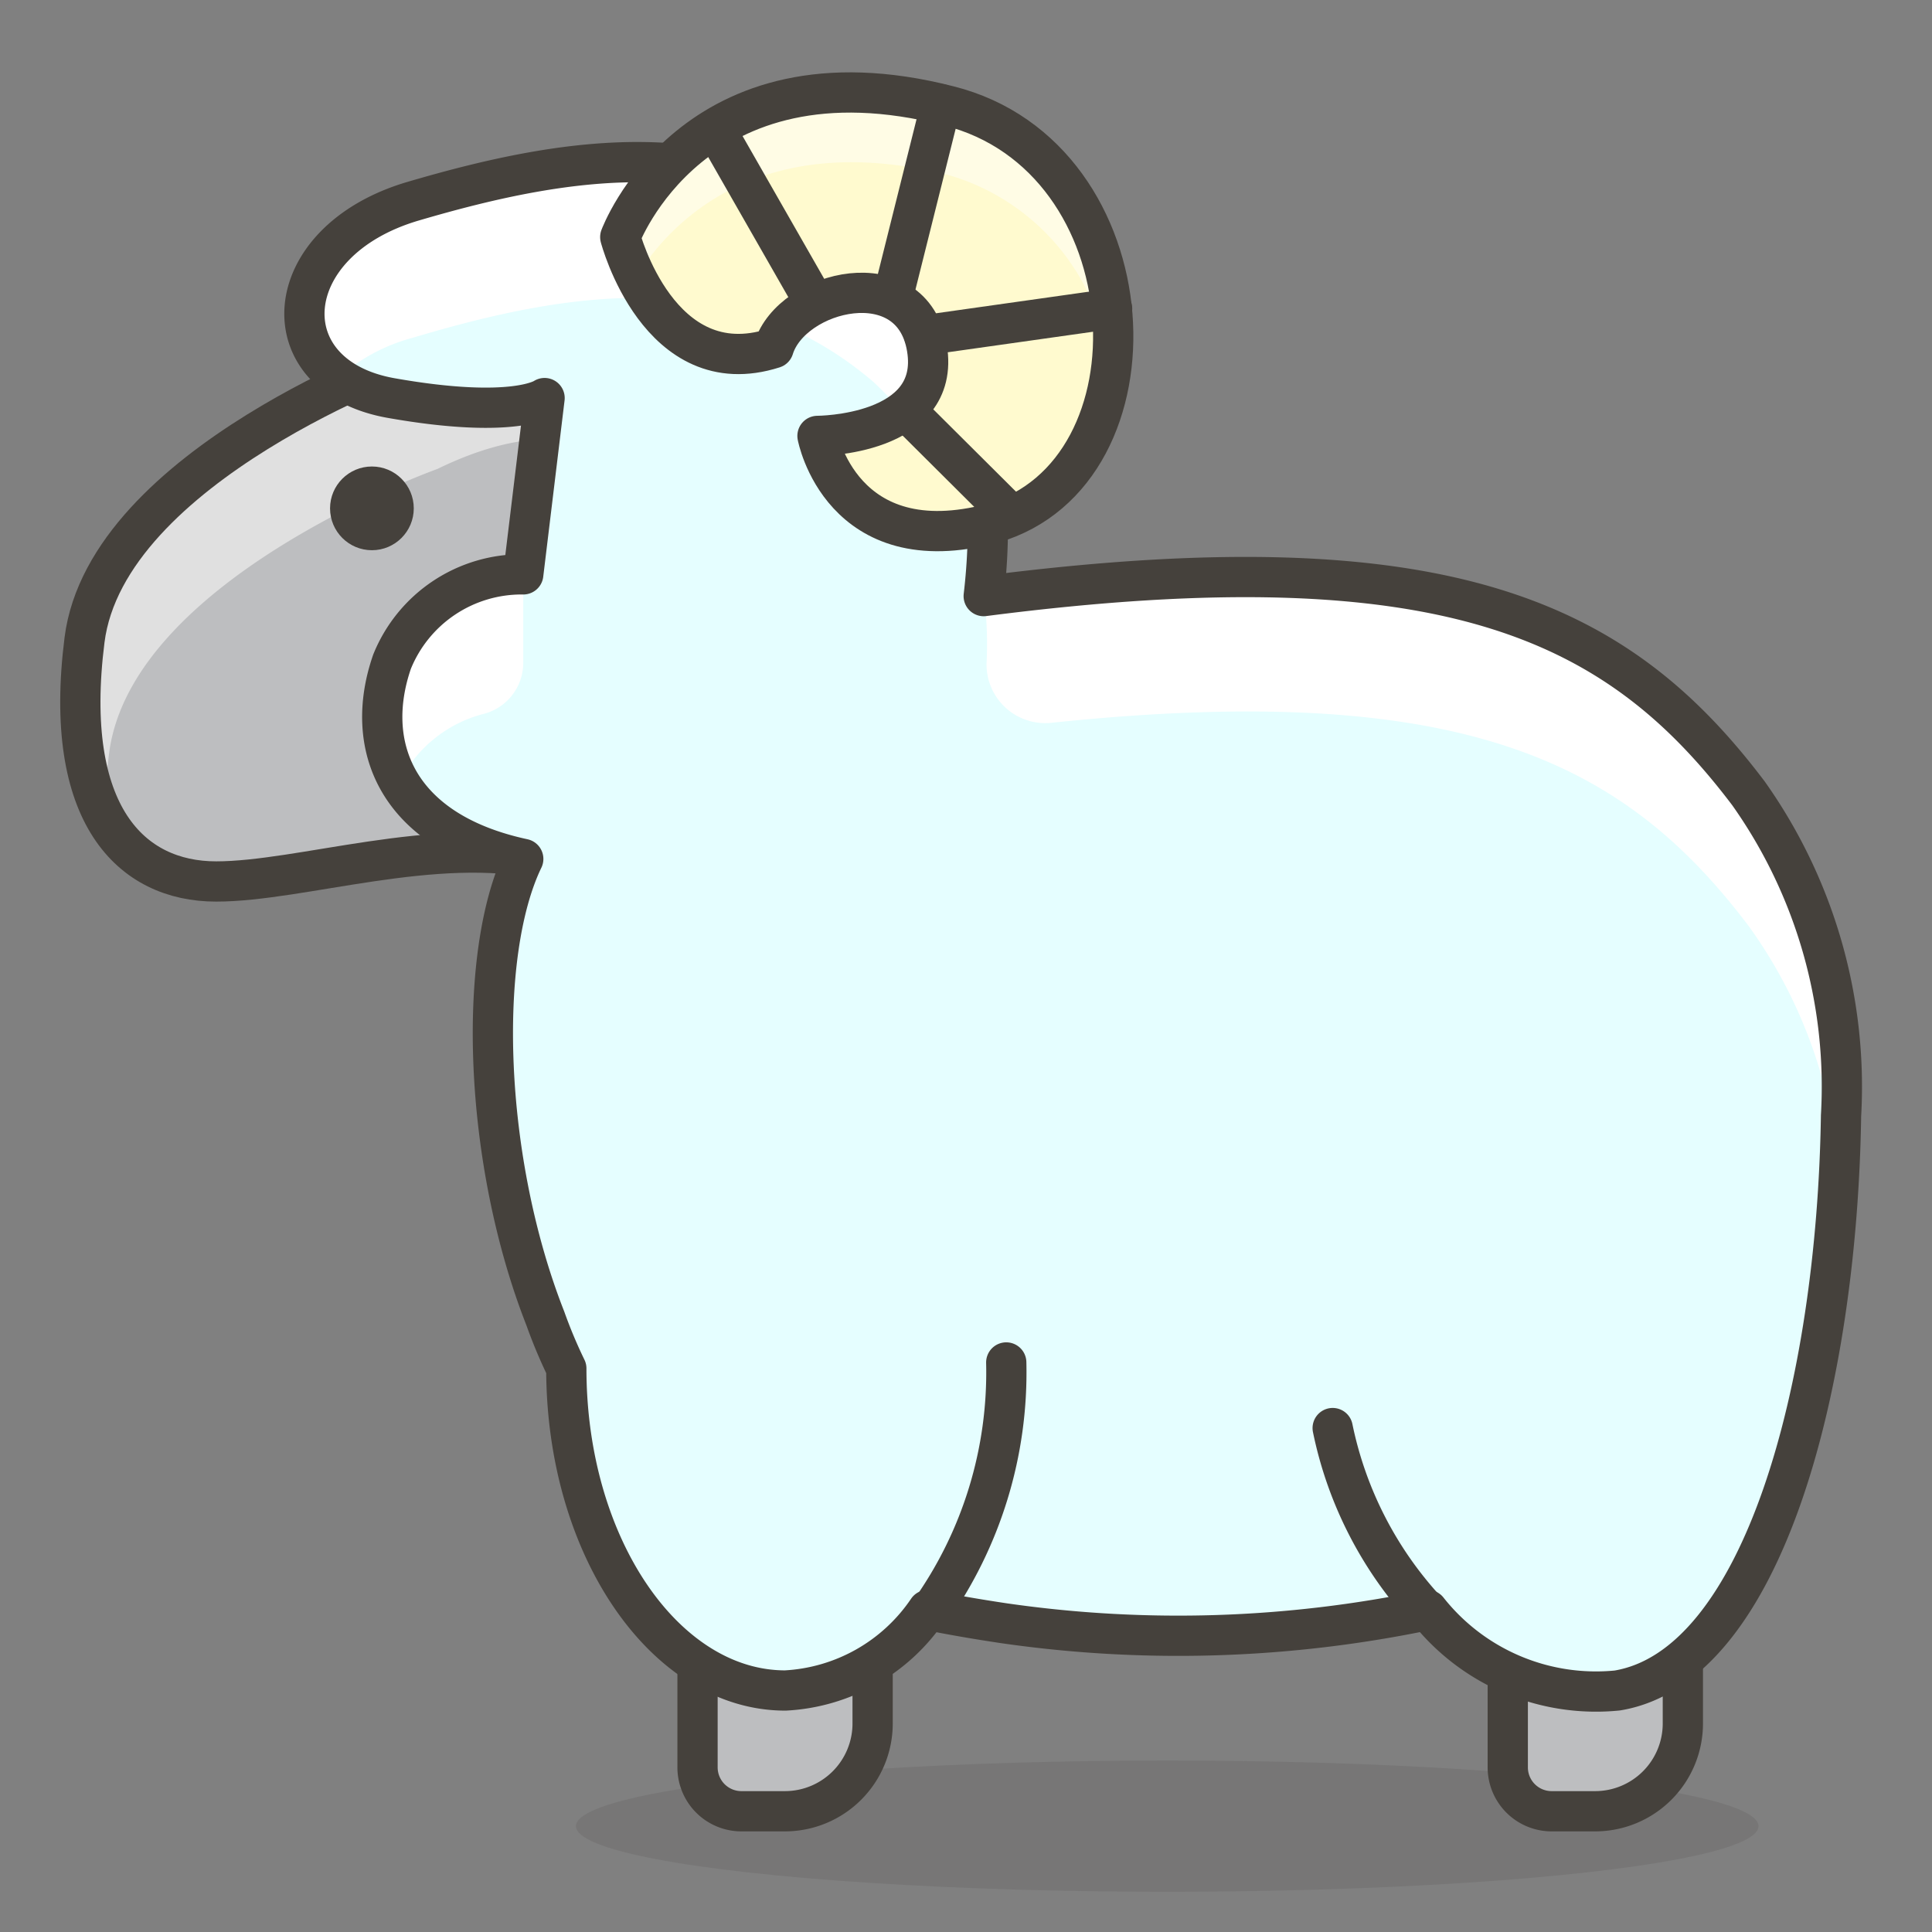 <svg id="Icons" xmlns="http://www.w3.org/2000/svg" viewBox="0 0 48 48"><rect x="0" y="0" width="48" height="48" fill="#808080" stroke="none"/><defs><style>.cls-1,.cls-6{fill:#45413c;}.cls-1{opacity:0.15;}.cls-2,.cls-3{fill:#bdbec0;}.cls-2,.cls-5{stroke:#45413c;stroke-linecap:round;stroke-linejoin:round;}.cls-4{fill:#e0e0e0;}.cls-5{fill:none;}.cls-7{fill:#e5feff;}.cls-8{fill:#fff;}.cls-9{fill:#fffacf;}.cls-10{fill:#fffce5;}</style></defs><title>464-ram</title><g id="_Group_" data-name="&lt;Group&gt;"><ellipse id="_Ellipse_" data-name="&lt;Ellipse&gt;" class="cls-1" cx="29" cy="45.37" rx="14.69" ry="1.63"/><path id="_Rectangle_" data-name="&lt;Rectangle&gt;" class="cls-2" d="M17.33,40.05h4.35a0,0,0,0,1,0,0v2.77A2.18,2.18,0,0,1,19.51,45H18.42a1.09,1.09,0,0,1-1.09-1.09V40.05A0,0,0,0,1,17.33,40.05Z"/><path id="_Rectangle_2" data-name="&lt;Rectangle&gt;" class="cls-2" d="M37.46,40.05h4.35a0,0,0,0,1,0,0v2.77A2.18,2.18,0,0,1,39.64,45H38.55a1.09,1.09,0,0,1-1.09-1.09V40.05A0,0,0,0,1,37.46,40.05Z"/><path id="_Path_" data-name="&lt;Path&gt;" class="cls-3" d="M10.26,8.83S2.65,11.55,2.1,15.9s1.16,6,3.27,6,5.44-1.15,8.16-.54,3.8-8.71,3.8-8.71S16.25,5.9,10.26,8.83Z"/><path id="_Path_2" data-name="&lt;Path&gt;" class="cls-4" d="M2.71,18.72c.55-4.35,8.16-7.07,8.16-7.07,3.67-1.79,5.5,0,6.36,1.73.07-.46.1-.75.1-.75s-1.08-6.73-7.07-3.8c0,0-7.61,2.72-8.16,7.07a7.28,7.28,0,0,0,.51,4.4A13,13,0,0,1,2.71,18.72Z"/><path id="_Path_3" data-name="&lt;Path&gt;" class="cls-5" d="M10.26,8.83S2.65,11.55,2.1,15.9s1.16,6,3.27,6,5.44-1.15,8.16-.54,3.8-8.71,3.8-8.71S16.25,5.9,10.26,8.83Z"/><circle id="_Path_4" data-name="&lt;Path&gt;" class="cls-6" cx="9.24" cy="12.63" r="1.04"/><path id="_Path_5" data-name="&lt;Path&gt;" class="cls-7" d="M43.44,19.71c-3.19-4.22-7.38-6.4-19-4.9.4-3.4-.34-6.66-2.72-8.7C18.29,3.19,14.14,3.86,10.26,5c-3.39,1-3.6,4.35-.54,4.89s3.81,0,3.81,0L13,14.27a3.47,3.47,0,0,0-3.26,2.17c-.72,2.08.1,4.22,3.26,4.9-1.15,2.38-1,7.48.55,11.42A12.19,12.19,0,0,0,14.07,34c0,4.45,2.47,8,5.44,8a4.56,4.56,0,0,0,3.54-2c.59.12,1.23.23,1.9.33a30.32,30.32,0,0,0,10.52-.33,5.33,5.33,0,0,0,4.71,2c3.63-.6,5.46-7.59,5.56-14.28A12.6,12.6,0,0,0,43.44,19.71Z"/><g id="_Group_2" data-name="&lt;Group&gt;"><path id="_Path_6" data-name="&lt;Path&gt;" class="cls-8" d="M8.4,9.39a4.54,4.54,0,0,1,1.86-1c3.88-1.16,8-1.83,11.43,1.09a8.91,8.91,0,0,1,2.82,7,1.46,1.46,0,0,0,1.59,1.48C36.47,16.87,40.41,19,43.44,23a12,12,0,0,1,2.22,5.86,13,13,0,0,0-2.22-9.18c-3.19-4.22-7.38-6.4-19-4.9.4-3.4-.34-6.66-2.72-8.7C18.29,3.19,14.14,3.86,10.26,5,7.48,5.85,6.84,8.25,8.4,9.39Z"/><path id="_Path_7" data-name="&lt;Path&gt;" class="cls-8" d="M13,14.27a3.47,3.47,0,0,0-3.26,2.17,3.52,3.52,0,0,0,.18,3A3.24,3.24,0,0,1,12,17.74,1.31,1.31,0,0,0,13,16.47Z"/><path id="_Path_8" data-name="&lt;Path&gt;" class="cls-5" d="M43.44,19.71c-3.19-4.22-7.38-6.4-19-4.9.4-3.4-.34-6.66-2.72-8.7C18.29,3.19,14.14,3.86,10.26,5c-3.39,1-3.6,4.35-.54,4.89s3.81,0,3.81,0L13,14.27a3.47,3.47,0,0,0-3.26,2.17c-.72,2.08.1,4.22,3.26,4.9-1.15,2.38-1,7.48.55,11.42A12.19,12.19,0,0,0,14.07,34c0,4.45,2.47,8,5.44,8a4.56,4.56,0,0,0,3.54-2c.59.12,1.23.23,1.9.33a30.32,30.32,0,0,0,10.52-.33,5.33,5.33,0,0,0,4.71,2c3.63-.6,5.46-7.59,5.56-14.28A12.6,12.6,0,0,0,43.44,19.71Z"/></g><path id="_Path_9" data-name="&lt;Path&gt;" class="cls-9" d="M15.41,5.9S17.22,1,23.57,2.63C28.62,3.9,29,11.76,24.66,13c-3.76,1-4.35-2.18-4.35-2.18s3.08,0,2.72-2.17-3.36-1.45-3.81,0C16.37,9.57,15.41,5.9,15.41,5.9Z"/><g id="_Group_3" data-name="&lt;Group&gt;"><path id="_Path_10" data-name="&lt;Path&gt;" class="cls-10" d="M23.57,4.35a5.58,5.58,0,0,1,4,4.87c.36-2.66-1-5.83-4-6.59C17.22,1,15.41,5.89,15.41,5.89a5.82,5.82,0,0,0,.39,1C16.61,5.58,18.82,3.16,23.57,4.35Z"/></g><path id="_Path_11" data-name="&lt;Path&gt;" class="cls-5" d="M15.41,5.89S17.22,1,23.57,2.63C28.62,3.9,29,11.75,24.66,13c-3.76,1-4.35-2.17-4.35-2.17s3.08,0,2.72-2.18-3.36-1.45-3.81,0C16.37,9.56,15.41,5.89,15.41,5.89Z"/><line id="_Path_12" data-name="&lt;Path&gt;" class="cls-5" x1="17.77" y1="3.2" x2="20.24" y2="7.52"/><line id="_Path_13" data-name="&lt;Path&gt;" class="cls-5" x1="23.38" y1="2.59" x2="22.18" y2="7.39"/><line id="_Path_14" data-name="&lt;Path&gt;" class="cls-5" x1="27.63" y1="7.67" x2="22.96" y2="8.33"/><line id="_Path_15" data-name="&lt;Path&gt;" class="cls-5" x1="24.95" y1="12.63" x2="22.77" y2="10.46"/><path id="_Path_16" data-name="&lt;Path&gt;" class="cls-5" d="M25,33.85a10.26,10.26,0,0,1-1.9,6.2"/><path id="_Path_17" data-name="&lt;Path&gt;" class="cls-5" d="M35.47,40.05a9.49,9.49,0,0,1-2.36-4.57"/></g></svg>